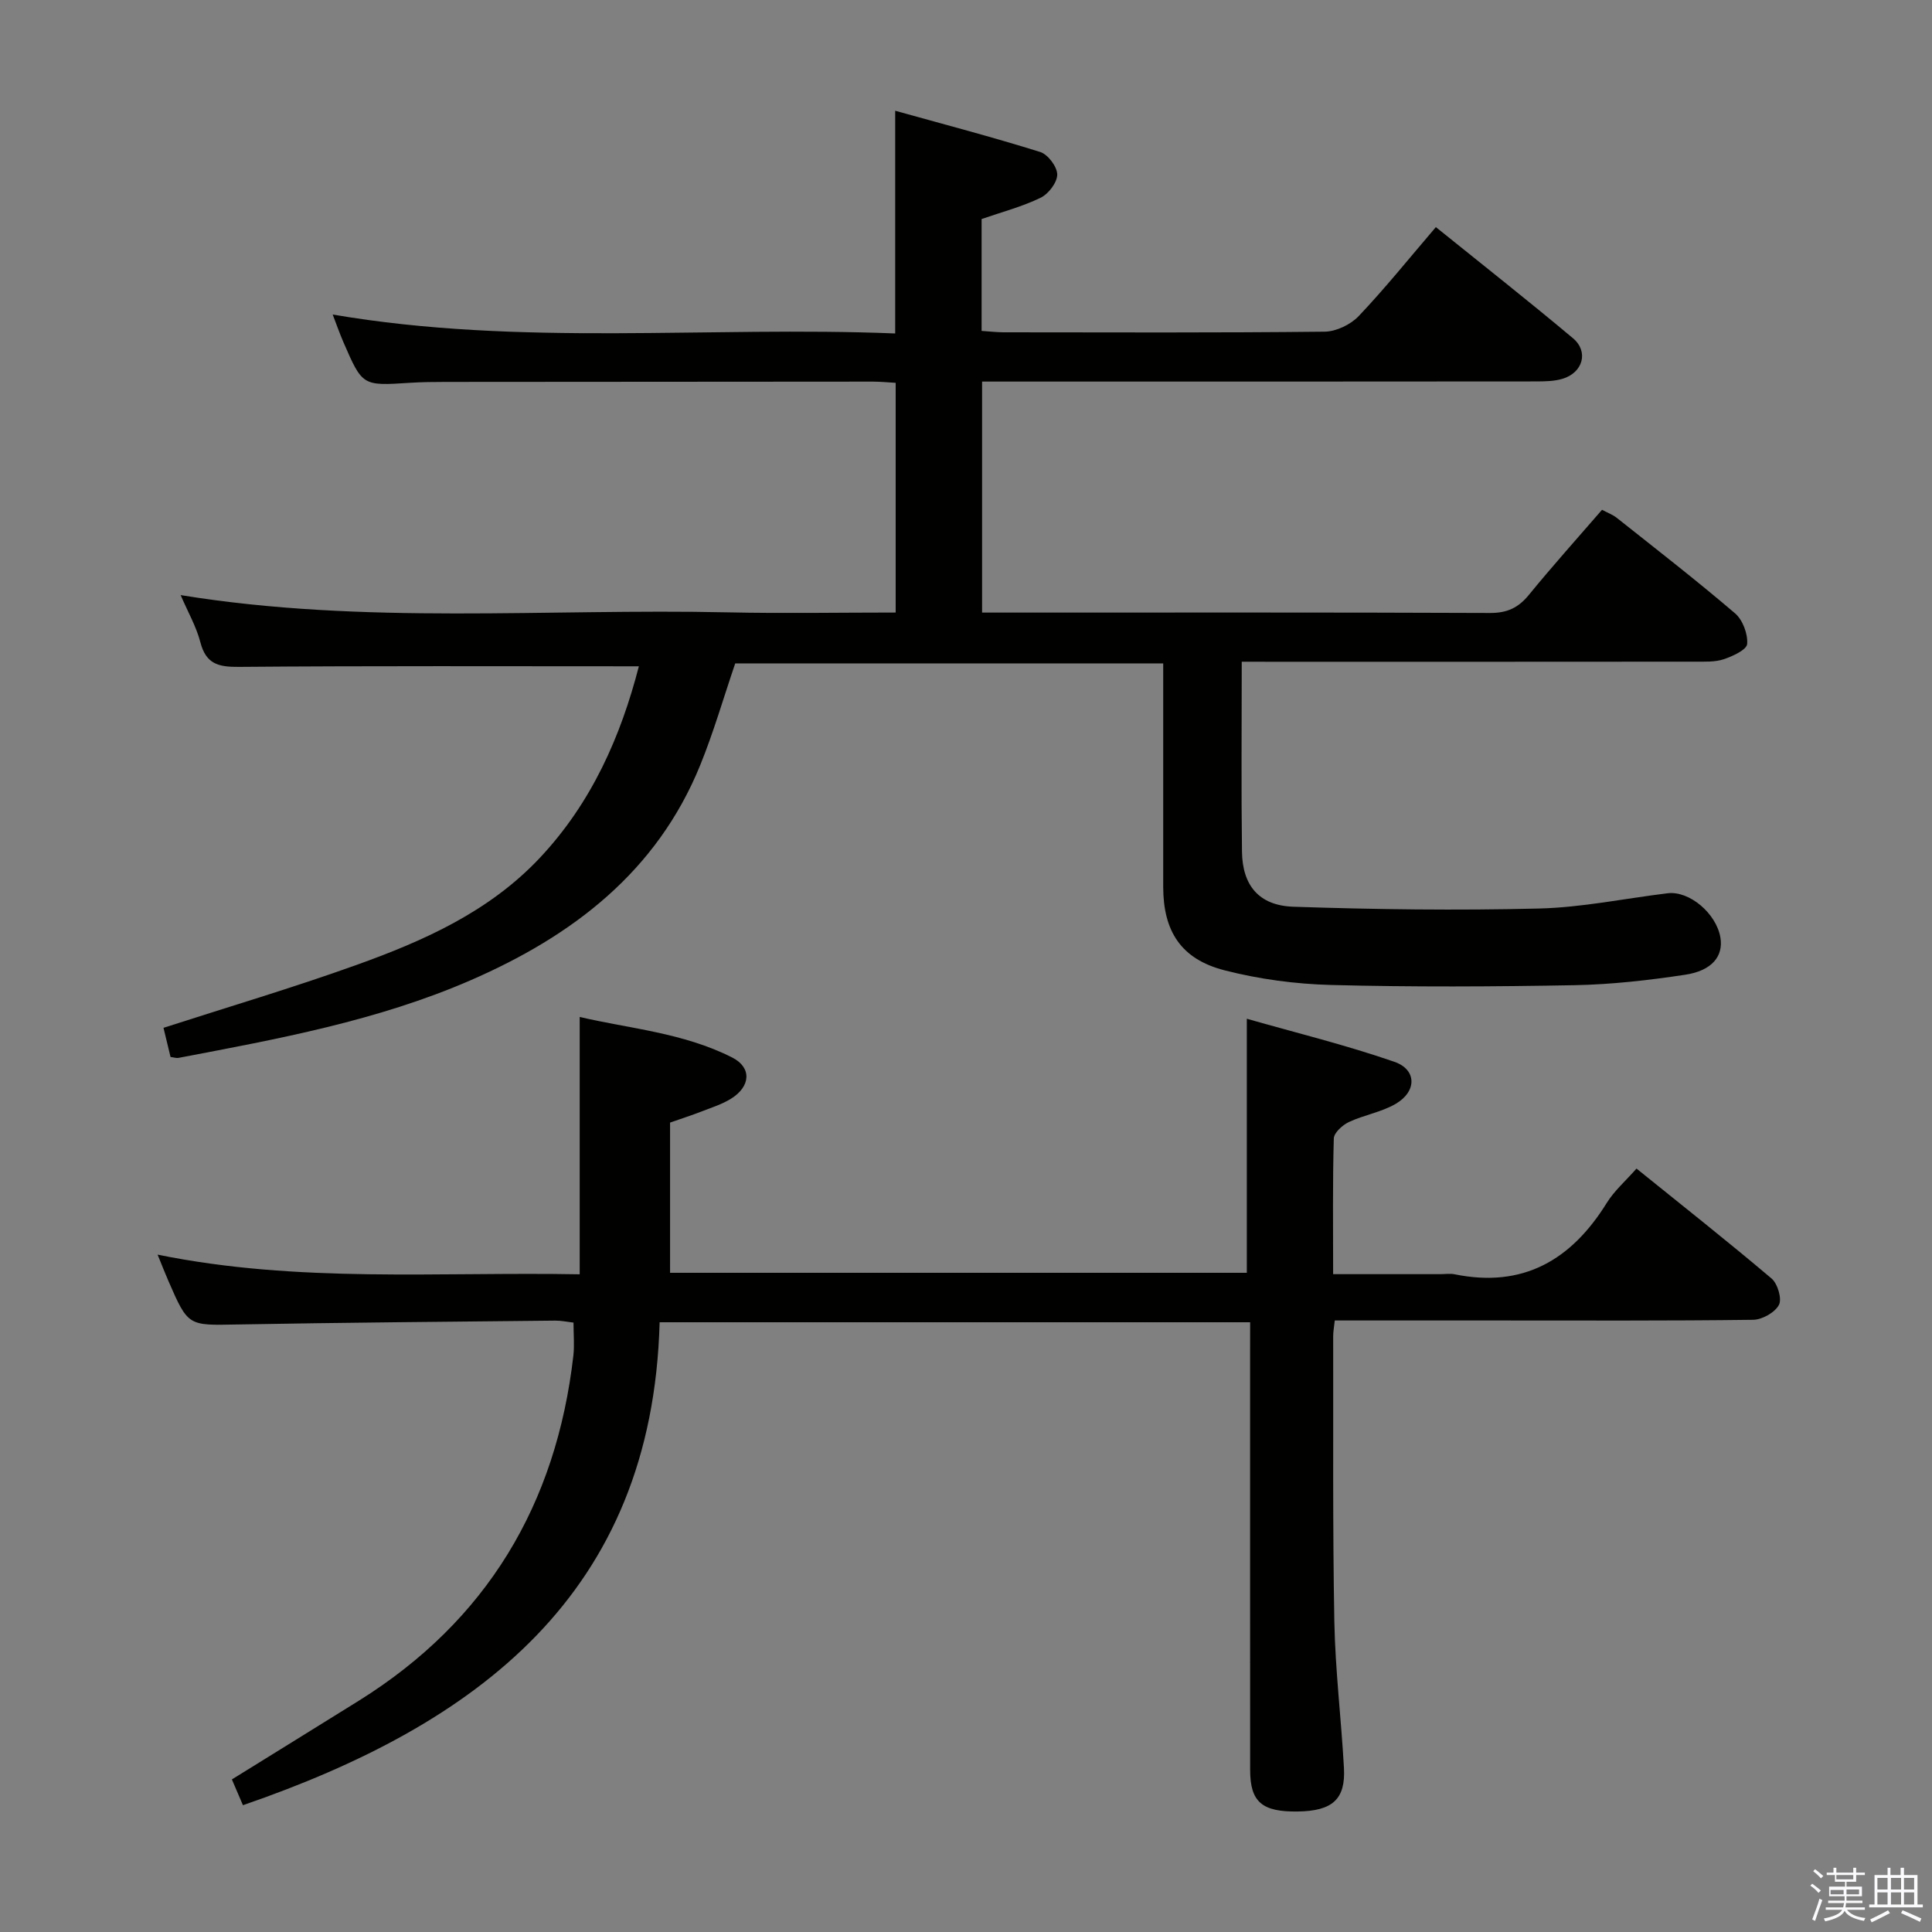 <svg enable-background="new 0 0 400 400" viewBox="0 0 400 400" xmlns="http://www.w3.org/2000/svg"><rect x="0" y="0" width="400" height="400" fill="#808080" stroke="none"/><path d="m374.8 390.4.4-.4c.7.5 1.3 1 1.8 1.4l-.5.5c-.5-.6-1.1-1.1-1.7-1.5zm1 7.3-.6-.3c.5-1.4 1.1-2.8 1.5-4.3.2.1.4.2.6.3-.5 1.3-1 2.8-1.5 4.3zm-.4-10.3.4-.4c.4.3 1 .8 1.7 1.4l-.5.5c-.4-.5-1-1-1.6-1.5zm2.5.3h1.7v-1h.6v1h3.5v-1h.6v1h1.8v.5h-1.8v1.4h-2v1h3.2v2h-3.2v.9h3.3v.5h-3.4c0 .3-.1.6-.1.9h4v.5h-3.7c.7.9 1.9 1.5 3.8 1.7-.1.2-.2.4-.3.6-2.1-.4-3.5-1.1-4-2.1-.4 1-1.8 1.7-4 2.2-.1-.2-.2-.4-.3-.6 2.1-.4 3.4-1 3.8-1.8h-3.4v-.5h3.6c.1-.3.1-.6.2-.9h-3.3v-.5h3.4c0-.3 0-.6 0-.9h-3.2v-2h3.3v-1h-2.1v-1.4h-1.7v-.5zm1.1 3.5v1h2.7c0-.3 0-.4 0-.4 0-.2 0-.2 0-.2 0-.1 0-.2 0-.3h-2.7zm1.2-3v.9h3.5v-.9zm4.7 3h-2.6v.6.4h2.6z" fill="#fbfafc"/><path d="m393.6 386.7h.6v1.5h2.8v6.1h1.1v.6h-11.1v-.6h1.1v-6.1h2.7v-1.5h.6v1.5h2.1v-1.5zm-2.7 8.8.4.6c-1.2.6-2.5 1.3-3.8 1.9-.1-.2-.2-.4-.3-.6 1.2-.6 2.5-1.2 3.7-1.9zm-2.2-6.7v2.4h2.1v-2.4zm0 3v2.5h2.1v-2.5zm2.8-3v2.4h2.1v-2.4zm0 3v2.5h2.1v-2.5zm6 6.1c-1.4-.7-2.7-1.3-3.9-1.8l.3-.6c1.5.6 2.7 1.2 3.9 1.7zm-1.2-9.1h-2.1v2.4h2.1zm-2.1 3v2.5h2.1v-2.5z" fill="#fbfafc"/><g fill="#010100"><path d="m257.09 137c0 13.68-.12 26.5.05 39.33.09 6.97 3.49 11.16 10.65 11.4 16.94.57 33.91.79 50.84.37 8.9-.22 17.76-2.08 26.64-3.16 4.5-.55 10.07 4.17 10.92 9.16.65 3.84-1.71 6.87-7.29 7.71-7.54 1.14-15.19 2.01-22.81 2.16-16.82.31-33.65.4-50.46-.04-7.4-.19-14.94-1.2-22.11-3.04-9-2.31-12.68-8.08-12.69-17.28-.01-15.3 0-30.6 0-46.26-29.79 0-59.19 0-88.61 0-2.39 7-4.45 14.18-7.25 21.07-8.98 22.08-26.44 35.36-47.53 44.53-19.32 8.4-39.93 12.16-60.47 16.07-.45.09-.95-.1-1.66-.18-.49-2.03-.99-4.08-1.46-6.04 13.47-4.35 26.81-8.3 39.88-12.99 13.98-5.01 27.51-11.02 38-22.16 10.77-11.44 16.8-25.21 20.54-39.7-27.86 0-55.31-.11-82.76.12-4.26.04-6.85-.56-8.02-5.08-.84-3.26-2.59-6.28-4.09-9.78 38.04 6.19 75.7 2.75 113.23 3.57 11.47.25 22.95.04 34.81.04 0-15.94 0-31.51 0-47.56-1.51-.08-3.1-.25-4.7-.25-29.49.01-58.99.03-88.48.06-2.5 0-5 .03-7.49.19-9.72.63-9.73.66-13.67-8.42-.76-1.76-1.4-3.58-2.22-5.72 38.98 6.67 77.74 2.35 116.46 3.92 0-15.53 0-30.25 0-46.11 10.13 2.82 20.15 5.45 30.03 8.54 1.59.5 3.51 3.05 3.52 4.66 0 1.65-1.81 4.02-3.44 4.81-3.84 1.86-8.04 2.96-12.22 4.41v23.16c1.64.11 3.08.28 4.53.29 22.16.02 44.33.11 66.49-.13 2.4-.03 5.39-1.47 7.07-3.24 5.48-5.78 10.48-12.01 15.96-18.41 9.63 7.77 19.13 15.24 28.39 23.01 3.31 2.78 2.05 7.15-2.19 8.4-1.7.51-3.59.53-5.4.54-36.34.04-72.67.03-109 .03-1.81 0-3.62 0-5.75 0v47.83h5.21c33.33 0 66.66-.06 99.98.08 3.54.01 5.86-1.09 8.04-3.77 4.83-5.92 9.95-11.62 15.12-17.59 1.11.59 2.2.99 3.06 1.67 8.22 6.52 16.51 12.95 24.48 19.76 1.59 1.36 2.67 4.26 2.51 6.34-.09 1.21-3 2.55-4.86 3.17-1.83.61-3.94.49-5.92.5-29.33.03-58.66.02-87.99.02-1.79-.01-3.58-.01-5.87-.01z"/><path d="m258.83 273.76c-40.7 0-80.95 0-122.26 0-1.52 56.45-37.91 83.33-86.27 99.99-.73-1.7-1.5-3.5-2.29-5.34 8.85-5.49 17.58-10.87 26.29-16.3 26.5-16.54 40.88-40.64 44.41-71.45.24-2.12.03-4.3.03-6.83-1.24-.14-2.5-.42-3.76-.41-21.98.23-43.95.4-65.92.8-10.1.19-10.1.41-14.21-9.05-.66-1.51-1.25-3.04-2.22-5.41 29.18 5.94 58.05 3.53 87.39 4.07 0-17.92 0-35.3 0-53.28 10.18 2.4 21.44 3.25 31.58 8.4 4.08 2.07 3.84 6.01-.29 8.55-1.82 1.12-3.92 1.79-5.93 2.57-2 .78-4.04 1.44-6.65 2.35v31.1h119.41c0-17.27 0-34.3 0-52.6 10.11 2.89 20.5 5.43 30.56 8.92 4.66 1.62 4.65 6.13.28 8.69-2.95 1.73-6.56 2.3-9.7 3.77-1.33.63-3.1 2.22-3.13 3.42-.26 9.13-.14 18.27-.14 28.08h22.18c1 0 2.03-.17 2.99.03 14.18 2.89 24.16-2.97 31.49-14.79 1.55-2.5 3.88-4.52 6.15-7.1 9.44 7.62 18.83 15.03 27.95 22.75 1.27 1.07 2.2 4.21 1.54 5.47-.82 1.57-3.46 3.06-5.33 3.09-17.83.23-35.66.14-53.49.14-10.97 0-21.93 0-33.14 0-.15 1.41-.34 2.36-.33 3.3.04 19.66-.12 39.33.24 58.99.19 10.12 1.43 20.22 1.99 30.35.36 6.49-2.38 8.92-9.56 9.02-7.41.11-9.85-1.97-9.86-8.57-.02-29-.01-57.99-.01-86.99.01-1.78.01-3.58.01-5.73z"/></g></svg>